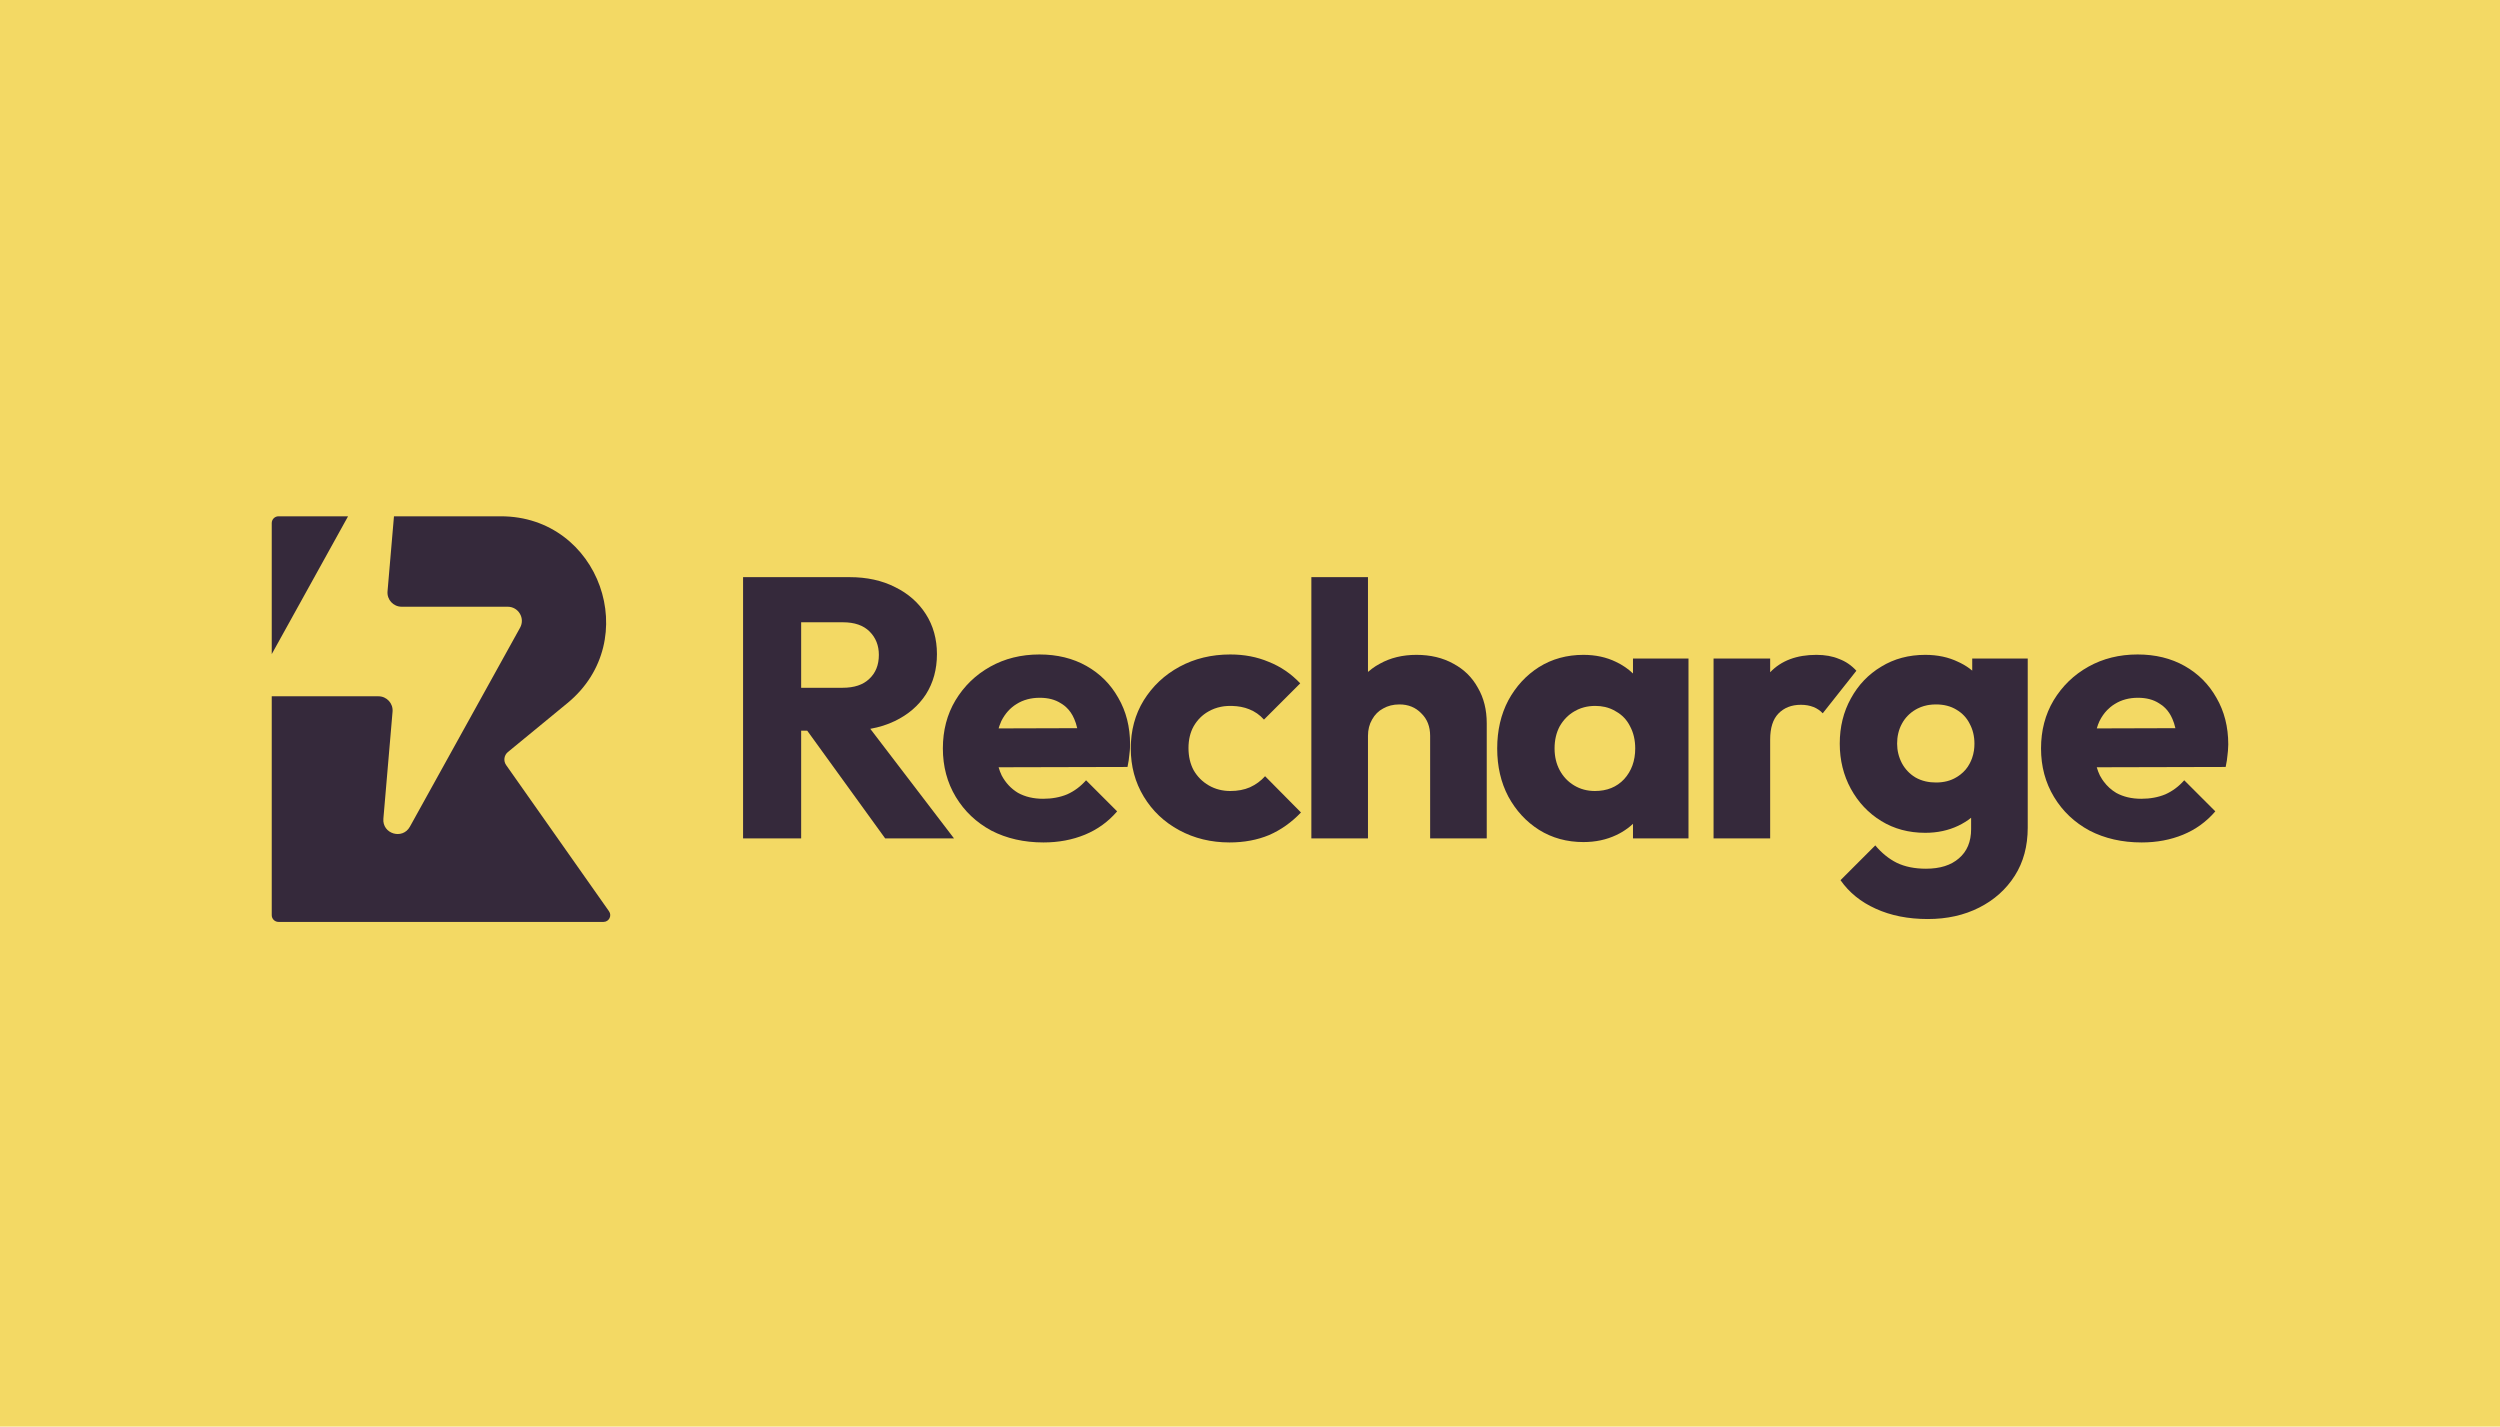 <svg width="184" height="105" viewBox="0 0 184 105" fill="none" xmlns="http://www.w3.org/2000/svg">
<rect width="184" height="105" fill="#F3D964"/>
<path d="M25.617 38H20.497C20.223 38 20 38.223 20 38.498V48.144L25.617 38Z" fill="#35293B"/>
<path d="M20 51.246C20.016 51.247 20.032 51.247 20.049 51.247H27.853C28.464 51.247 28.944 51.769 28.892 52.377L28.217 60.253C28.121 61.372 29.624 61.828 30.168 60.845L38.278 46.199C38.662 45.505 38.159 44.655 37.365 44.655H29.561C28.95 44.655 28.47 44.133 28.522 43.525L28.996 38H36.871C44.129 38 47.382 47.128 41.769 51.743L37.381 55.35C37.094 55.587 37.037 56.005 37.252 56.31L44.823 67.069C45.056 67.399 44.82 67.853 44.416 67.853H20.497C20.223 67.853 20 67.63 20 67.355V51.246Z" fill="#35293B"/>
<path d="M105.258 54.161V61.704H109.424V53.235C109.424 52.236 109.207 51.365 108.771 50.62C108.354 49.858 107.755 49.268 106.974 48.85C106.193 48.414 105.285 48.197 104.25 48.197C103.234 48.197 102.335 48.414 101.555 48.85C101.347 48.961 101.152 49.085 100.969 49.222C100.87 49.295 100.775 49.373 100.683 49.454V42.478H96.516V61.704H100.683V54.161C100.683 53.707 100.783 53.307 100.983 52.962C101.183 52.599 101.455 52.327 101.799 52.145C102.145 51.946 102.544 51.846 102.998 51.846C103.651 51.846 104.187 52.064 104.605 52.499C105.04 52.917 105.258 53.471 105.258 54.161Z" fill="#35293B"/>
<path fill-rule="evenodd" clip-rule="evenodd" d="M58.965 53.779V61.704H54.69V42.478H62.532C63.804 42.478 64.92 42.723 65.882 43.213C66.844 43.685 67.598 44.348 68.143 45.201C68.687 46.054 68.959 47.035 68.959 48.142C68.959 49.268 68.687 50.257 68.143 51.111C67.598 51.946 66.836 52.599 65.855 53.071C65.308 53.335 64.708 53.525 64.053 53.641L70.213 61.704H65.147L59.413 53.779H58.965ZM58.965 50.62H62.016C62.869 50.62 63.523 50.403 63.976 49.967C64.448 49.531 64.684 48.941 64.684 48.197C64.684 47.507 64.457 46.935 64.003 46.481C63.549 46.027 62.896 45.8 62.043 45.8H58.965V50.62Z" fill="#35293B"/>
<path fill-rule="evenodd" clip-rule="evenodd" d="M72.962 61.132C74.088 61.713 75.368 62.004 76.802 62.004C77.91 62.004 78.926 61.813 79.852 61.432C80.778 61.05 81.568 60.478 82.221 59.716L79.934 57.428C79.534 57.882 79.071 58.227 78.544 58.463C78.018 58.681 77.428 58.79 76.774 58.79C76.067 58.79 75.449 58.645 74.923 58.354C74.414 58.046 74.015 57.619 73.725 57.075C73.633 56.885 73.558 56.684 73.497 56.471L82.984 56.448C83.056 56.103 83.102 55.804 83.12 55.55C83.132 55.455 83.142 55.362 83.151 55.271C83.155 55.226 83.158 55.182 83.161 55.139C83.166 55.073 83.169 55.008 83.171 54.945L83.173 54.875L83.174 54.787C83.174 53.498 82.884 52.354 82.303 51.356C81.74 50.357 80.96 49.577 79.961 49.014C78.963 48.451 77.809 48.169 76.503 48.169C75.159 48.169 73.952 48.469 72.88 49.068C71.809 49.667 70.956 50.493 70.321 51.546C69.703 52.581 69.395 53.761 69.395 55.087C69.395 56.412 69.713 57.601 70.347 58.654C70.983 59.707 71.855 60.533 72.962 61.132ZM73.498 53.611C73.518 53.54 73.54 53.47 73.564 53.402C73.603 53.288 73.648 53.177 73.697 53.071C73.97 52.527 74.342 52.109 74.814 51.819C75.304 51.51 75.876 51.356 76.529 51.356C77.146 51.356 77.664 51.492 78.082 51.764L78.138 51.798L78.194 51.833C78.241 51.865 78.286 51.898 78.331 51.932C78.374 51.966 78.416 52.002 78.457 52.038C78.71 52.268 78.912 52.558 79.062 52.908C79.153 53.113 79.227 53.342 79.283 53.594L73.498 53.611Z" fill="#35293B"/>
<path d="M90.496 62.004C89.134 62.004 87.9 61.704 86.792 61.105C85.685 60.506 84.814 59.68 84.178 58.627C83.542 57.574 83.225 56.394 83.225 55.087C83.225 53.761 83.542 52.581 84.178 51.546C84.832 50.493 85.712 49.667 86.819 49.068C87.927 48.469 89.17 48.169 90.55 48.169C91.585 48.169 92.529 48.351 93.382 48.714C93.817 48.886 94.228 49.104 94.613 49.366C94.999 49.63 95.361 49.939 95.697 50.294L93.028 52.962C92.72 52.617 92.356 52.363 91.939 52.2C91.751 52.123 91.549 52.064 91.332 52.023C91.233 52.005 91.131 51.99 91.026 51.979C90.919 51.967 90.808 51.96 90.693 51.957C90.646 51.955 90.599 51.955 90.55 51.955C90.403 51.955 90.26 51.963 90.121 51.979L90.045 51.989L89.999 51.996C89.95 52.003 89.902 52.012 89.854 52.022C89.528 52.087 89.224 52.201 88.943 52.363C88.49 52.617 88.127 52.98 87.854 53.452C87.6 53.907 87.473 54.442 87.473 55.059C87.473 55.677 87.6 56.221 87.854 56.693C88.127 57.165 88.499 57.537 88.971 57.81C89.442 58.082 89.969 58.218 90.55 58.218C91.095 58.218 91.576 58.127 91.993 57.946C92.429 57.746 92.801 57.474 93.11 57.129L95.752 59.798C95.062 60.524 94.281 61.077 93.41 61.459C92.538 61.822 91.567 62.004 90.496 62.004Z" fill="#35293B"/>
<path fill-rule="evenodd" clip-rule="evenodd" d="M116.539 61.976C115.323 61.976 114.234 61.677 113.272 61.077C112.328 60.478 111.574 59.662 111.012 58.627C110.467 57.592 110.194 56.412 110.194 55.087C110.194 53.761 110.467 52.581 111.012 51.546C111.574 50.511 112.328 49.695 113.272 49.095C114.234 48.496 115.323 48.197 116.539 48.197C117.429 48.197 118.228 48.369 118.936 48.714C119.412 48.94 119.83 49.225 120.188 49.568V48.469H124.273V61.704H120.188V60.632C119.943 60.864 119.667 61.069 119.362 61.248C119.306 61.281 119.249 61.313 119.191 61.344C119.117 61.384 119.041 61.422 118.963 61.459C118.237 61.804 117.429 61.976 116.539 61.976ZM117.384 58.218C118.274 58.218 118.99 57.928 119.535 57.347C120.08 56.748 120.352 55.994 120.352 55.087C120.352 54.778 120.32 54.487 120.257 54.215C120.193 53.943 120.098 53.688 119.971 53.452C119.735 52.98 119.39 52.617 118.936 52.363C118.691 52.21 118.423 52.1 118.131 52.033C117.905 51.981 117.665 51.955 117.411 51.955C117.121 51.955 116.846 51.989 116.588 52.057C116.43 52.098 116.278 52.152 116.132 52.219C116.039 52.262 115.948 52.31 115.859 52.363C115.423 52.617 115.069 52.98 114.796 53.452C114.543 53.925 114.416 54.469 114.416 55.087C114.416 55.686 114.543 56.221 114.796 56.693C115.051 57.165 115.405 57.537 115.859 57.81C116.312 58.082 116.821 58.218 117.384 58.218Z" fill="#35293B"/>
<path d="M130.284 48.469H126.118V61.704H130.284V54.433C130.284 53.58 130.484 52.944 130.883 52.527C131.301 52.091 131.855 51.873 132.544 51.873C132.89 51.873 133.198 51.928 133.471 52.036C133.743 52.145 133.97 52.3 134.152 52.499L136.629 49.368C136.267 48.968 135.84 48.678 135.35 48.496C134.878 48.296 134.324 48.197 133.688 48.197C132.236 48.197 131.102 48.623 130.284 49.477V48.469Z" fill="#35293B"/>
<path fill-rule="evenodd" clip-rule="evenodd" d="M141.888 67.641C140.436 67.641 139.155 67.386 138.048 66.878C136.959 66.388 136.096 65.689 135.461 64.781L138.021 62.221C138.493 62.784 139.02 63.211 139.6 63.501C140.199 63.791 140.916 63.937 141.752 63.937C142.787 63.937 143.594 63.683 144.175 63.175C144.774 62.666 145.074 61.949 145.074 61.023V60.187C144.791 60.414 144.473 60.611 144.121 60.778C143.395 61.123 142.587 61.295 141.697 61.295C140.48 61.295 139.401 61.005 138.456 60.424C137.512 59.843 136.768 59.053 136.223 58.055C135.679 57.056 135.406 55.949 135.406 54.733C135.406 53.498 135.679 52.391 136.223 51.41C136.768 50.411 137.512 49.631 138.456 49.068C139.401 48.487 140.48 48.197 141.697 48.197C142.605 48.197 143.413 48.369 144.121 48.714C144.186 48.743 144.25 48.774 144.313 48.805C144.621 48.961 144.903 49.145 145.156 49.358V48.469H149.241V60.914C149.241 62.276 148.923 63.456 148.287 64.454C147.652 65.453 146.781 66.233 145.673 66.796C144.565 67.359 143.304 67.641 141.888 67.641ZM142.487 57.592C143.068 57.592 143.567 57.465 143.985 57.211C144.092 57.148 144.192 57.081 144.286 57.008C144.574 56.786 144.801 56.518 144.965 56.203C145.035 56.073 145.095 55.939 145.144 55.8C145.208 55.619 145.255 55.431 145.284 55.234C145.308 55.072 145.319 54.905 145.319 54.733C145.319 54.188 145.201 53.698 144.965 53.262C144.747 52.826 144.42 52.481 143.985 52.227C143.567 51.973 143.068 51.846 142.487 51.846C142.315 51.846 142.15 51.858 141.99 51.881L141.907 51.895L141.833 51.908C141.675 51.94 141.523 51.984 141.377 52.04C141.295 52.072 141.216 52.107 141.139 52.146C141.088 52.171 141.039 52.198 140.989 52.227C140.554 52.481 140.218 52.826 139.982 53.262C139.858 53.489 139.767 53.731 139.709 53.987C139.654 54.223 139.628 54.472 139.628 54.733C139.628 55.241 139.745 55.722 139.982 56.176C140.218 56.611 140.544 56.956 140.962 57.211C141.196 57.347 141.451 57.447 141.727 57.51C141.965 57.565 142.218 57.592 142.487 57.592Z" fill="#35293B"/>
<path fill-rule="evenodd" clip-rule="evenodd" d="M153.788 61.132C154.913 61.713 156.193 62.004 157.627 62.004C158.735 62.004 159.752 61.813 160.677 61.432C161.604 61.05 162.393 60.478 163.047 59.716L160.759 57.428C160.36 57.882 159.897 58.227 159.37 58.463C158.844 58.681 158.254 58.79 157.601 58.79C156.893 58.79 156.275 58.645 155.749 58.354C155.385 58.134 155.078 57.854 154.827 57.513C154.786 57.459 154.748 57.403 154.711 57.346C154.654 57.259 154.6 57.169 154.551 57.075C154.459 56.885 154.383 56.684 154.322 56.471L163.809 56.448C163.845 56.278 163.875 56.118 163.897 55.97C163.92 55.818 163.936 55.678 163.946 55.55C163.958 55.454 163.969 55.36 163.977 55.268C163.992 55.1 164 54.94 164 54.787C164 53.498 163.709 52.354 163.129 51.356C162.566 50.357 161.785 49.577 160.787 49.014C159.788 48.451 158.635 48.169 157.328 48.169C155.985 48.169 154.777 48.469 153.706 49.068C152.635 49.667 151.782 50.493 151.146 51.546C150.529 52.581 150.22 53.761 150.22 55.087C150.22 56.412 150.538 57.601 151.174 58.654C151.809 59.707 152.68 60.533 153.788 61.132ZM154.324 53.611C154.378 53.42 154.445 53.24 154.523 53.071C154.679 52.76 154.866 52.491 155.087 52.263C155.164 52.183 155.246 52.108 155.331 52.038C155.429 51.959 155.531 51.885 155.64 51.819C156.13 51.51 156.702 51.356 157.355 51.356C157.973 51.356 158.49 51.492 158.908 51.764C159.074 51.861 159.225 51.977 159.359 52.111C159.577 52.328 159.753 52.594 159.888 52.908C159.979 53.113 160.052 53.342 160.109 53.594L154.324 53.611Z" fill="#35293B"/>
</svg>
